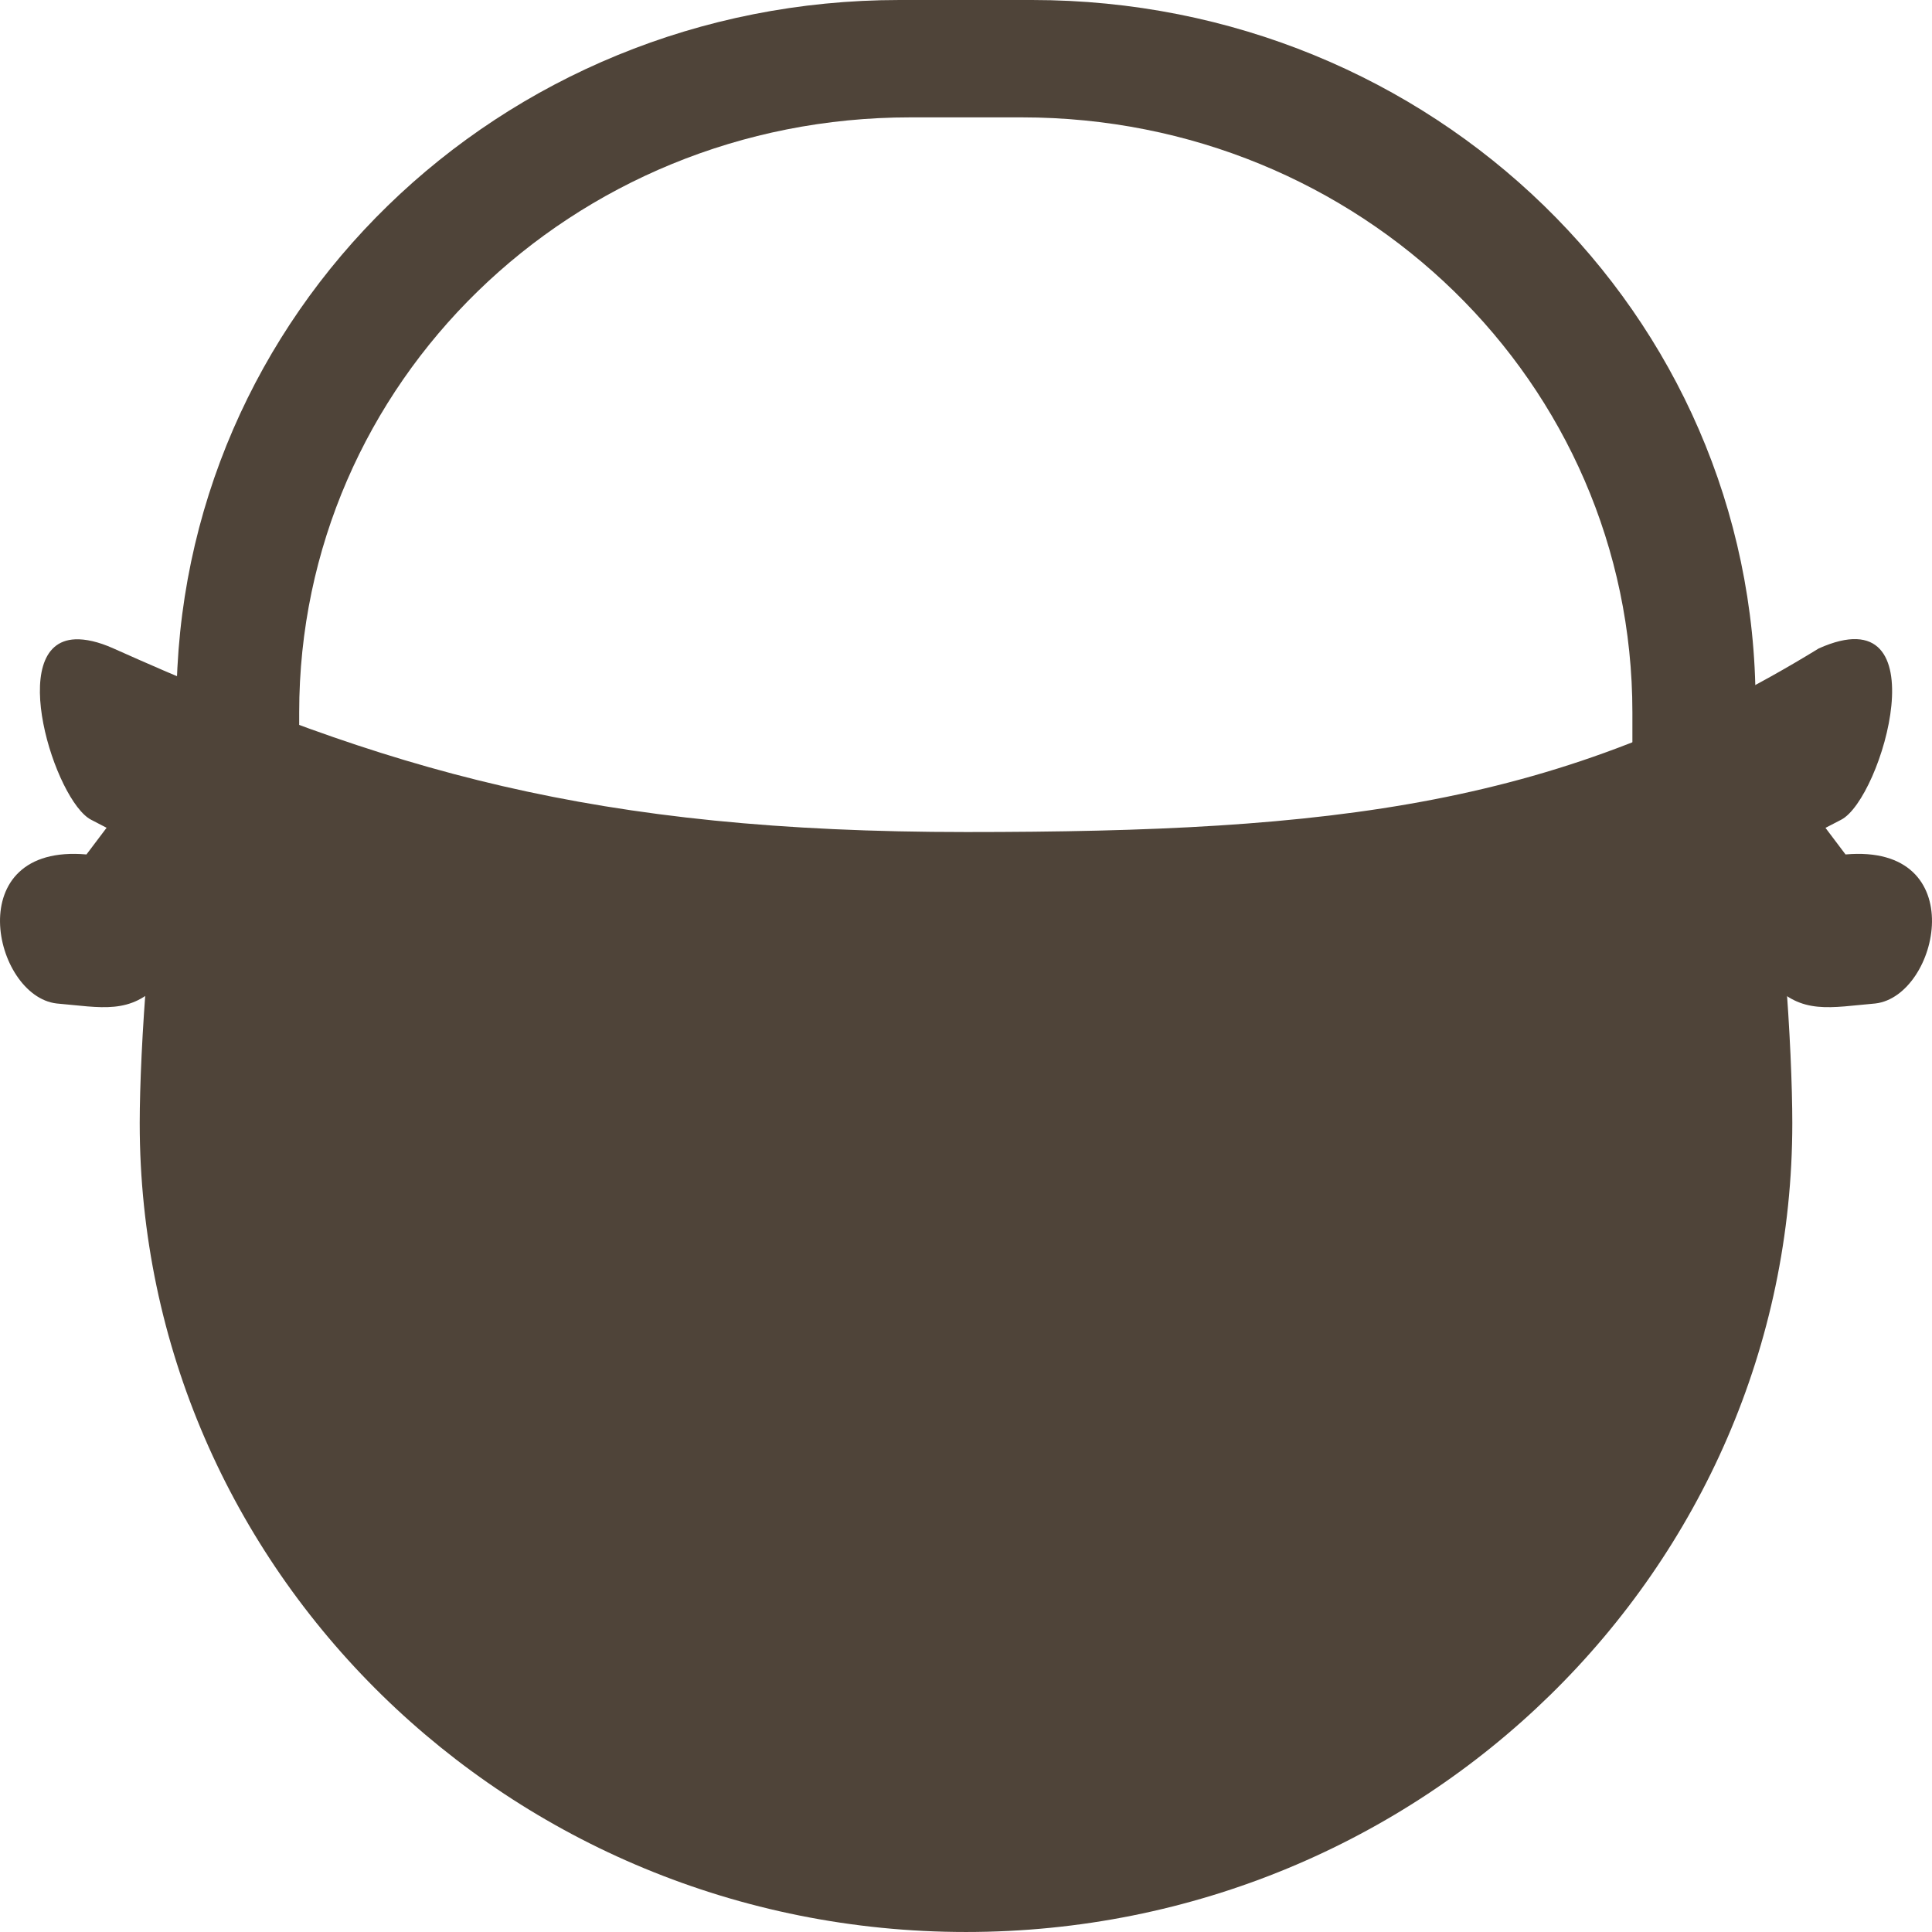 <?xml version="1.0" encoding="UTF-8" standalone="no"?>
<svg
   width="450"
   height="450"
   version="1.1"
   viewBox="0 0 450 450"
   id="svg16"
   sodipodi:docname="caldera.svg"
   inkscape:version="1.2.2 (b0a8486541, 2022-12-01)"
   xmlns:inkscape="http://www.inkscape.org/namespaces/inkscape"
   xmlns:sodipodi="http://sodipodi.sourceforge.net/DTD/sodipodi-0.dtd"
   xmlns="http://www.w3.org/2000/svg"
   xmlns:svg="http://www.w3.org/2000/svg">
  <defs
     id="defs20" />
  <sodipodi:namedview
     id="namedview18"
     pagecolor="#ffffff"
     bordercolor="#666666"
     borderopacity="1.0"
     inkscape:showpageshadow="2"
     inkscape:pageopacity="0.0"
     inkscape:pagecheckerboard="0"
     inkscape:deskcolor="#d1d1d1"
     showgrid="false"
     inkscape:zoom="0.52444444"
     inkscape:cx="226.90678"
     inkscape:cy="225"
     inkscape:window-width="1920"
     inkscape:window-height="1014"
     inkscape:window-x="0"
     inkscape:window-y="0"
     inkscape:window-maximized="1"
     inkscape:current-layer="svg16" />
  <g
     transform="translate(-225 -443.89)"
     fill="#766757"
     id="g14"
     style="fill:#4f4439;fill-opacity:1">
    <path
       d="m434.52 443.89c-93.331 0-168.42 73.12-168.42 164.01v58.805h28.588v-56.888c0-76.769 63.483-138.59 142.32-138.59h25.998c78.833 0 142.21 61.821 142.21 138.59v56.888h28.691v-58.805c0-90.887-75.19-164.01-168.52-164.01z"
       id="path2"
       style="fill:#4f4439;fill-opacity:1" />
    <g
       fill-rule="evenodd"
       id="g12"
       style="fill:#4f4439;fill-opacity:1">
      <path
         d="m256.66 627.64-11.519 15.266c-29.602-2.599-21.779 32.981-6.958 34.712 10.449 0.899 17.241 2.724 24.237-4.858l14.417-39.952"
         id="path4"
         style="fill:#4f4439;fill-opacity:1" />
      <path
         d="m643.34 627.64 11.519 15.266c29.602-2.599 21.779 32.981 6.958 34.712-10.449 0.899-17.241 2.724-24.237-4.858l-14.417-39.952"
         id="path6"
         style="fill:#4f4439;fill-opacity:1" />
      <path
         d="m264.26 635.49c-4.308 15.655-6.718 53.015-6.718 69.997 0 104.02 86.228 188.4 192.46 188.4s192.46-84.386 192.46-188.4c0-16.97-2.248-54.352-6.55-69.997-112.07 21.574-227.16 37.632-371.66 0z"
         id="path8"
         style="fill:#4f4439;fill-opacity:1" />
      <path
         d="m242.54 592.8c-16.39 0.64-4.69 37.749 3.695 42.031 49.495 26.082 98.506 40.132 203.71 40.132 103.65 0 154.36-14.037 203.88-40.132 9.582-4.894 23.384-52.726-5.206-39.905-59.87 36.77-113.08 42.762-198.51 42.762-86.971 0-135.05-14.288-198.68-42.762-3.574-1.603-6.559-2.217-8.901-2.126z"
         id="path10"
         style="fill:#4f4439;fill-opacity:1" />
    </g>
  </g>
</svg>
